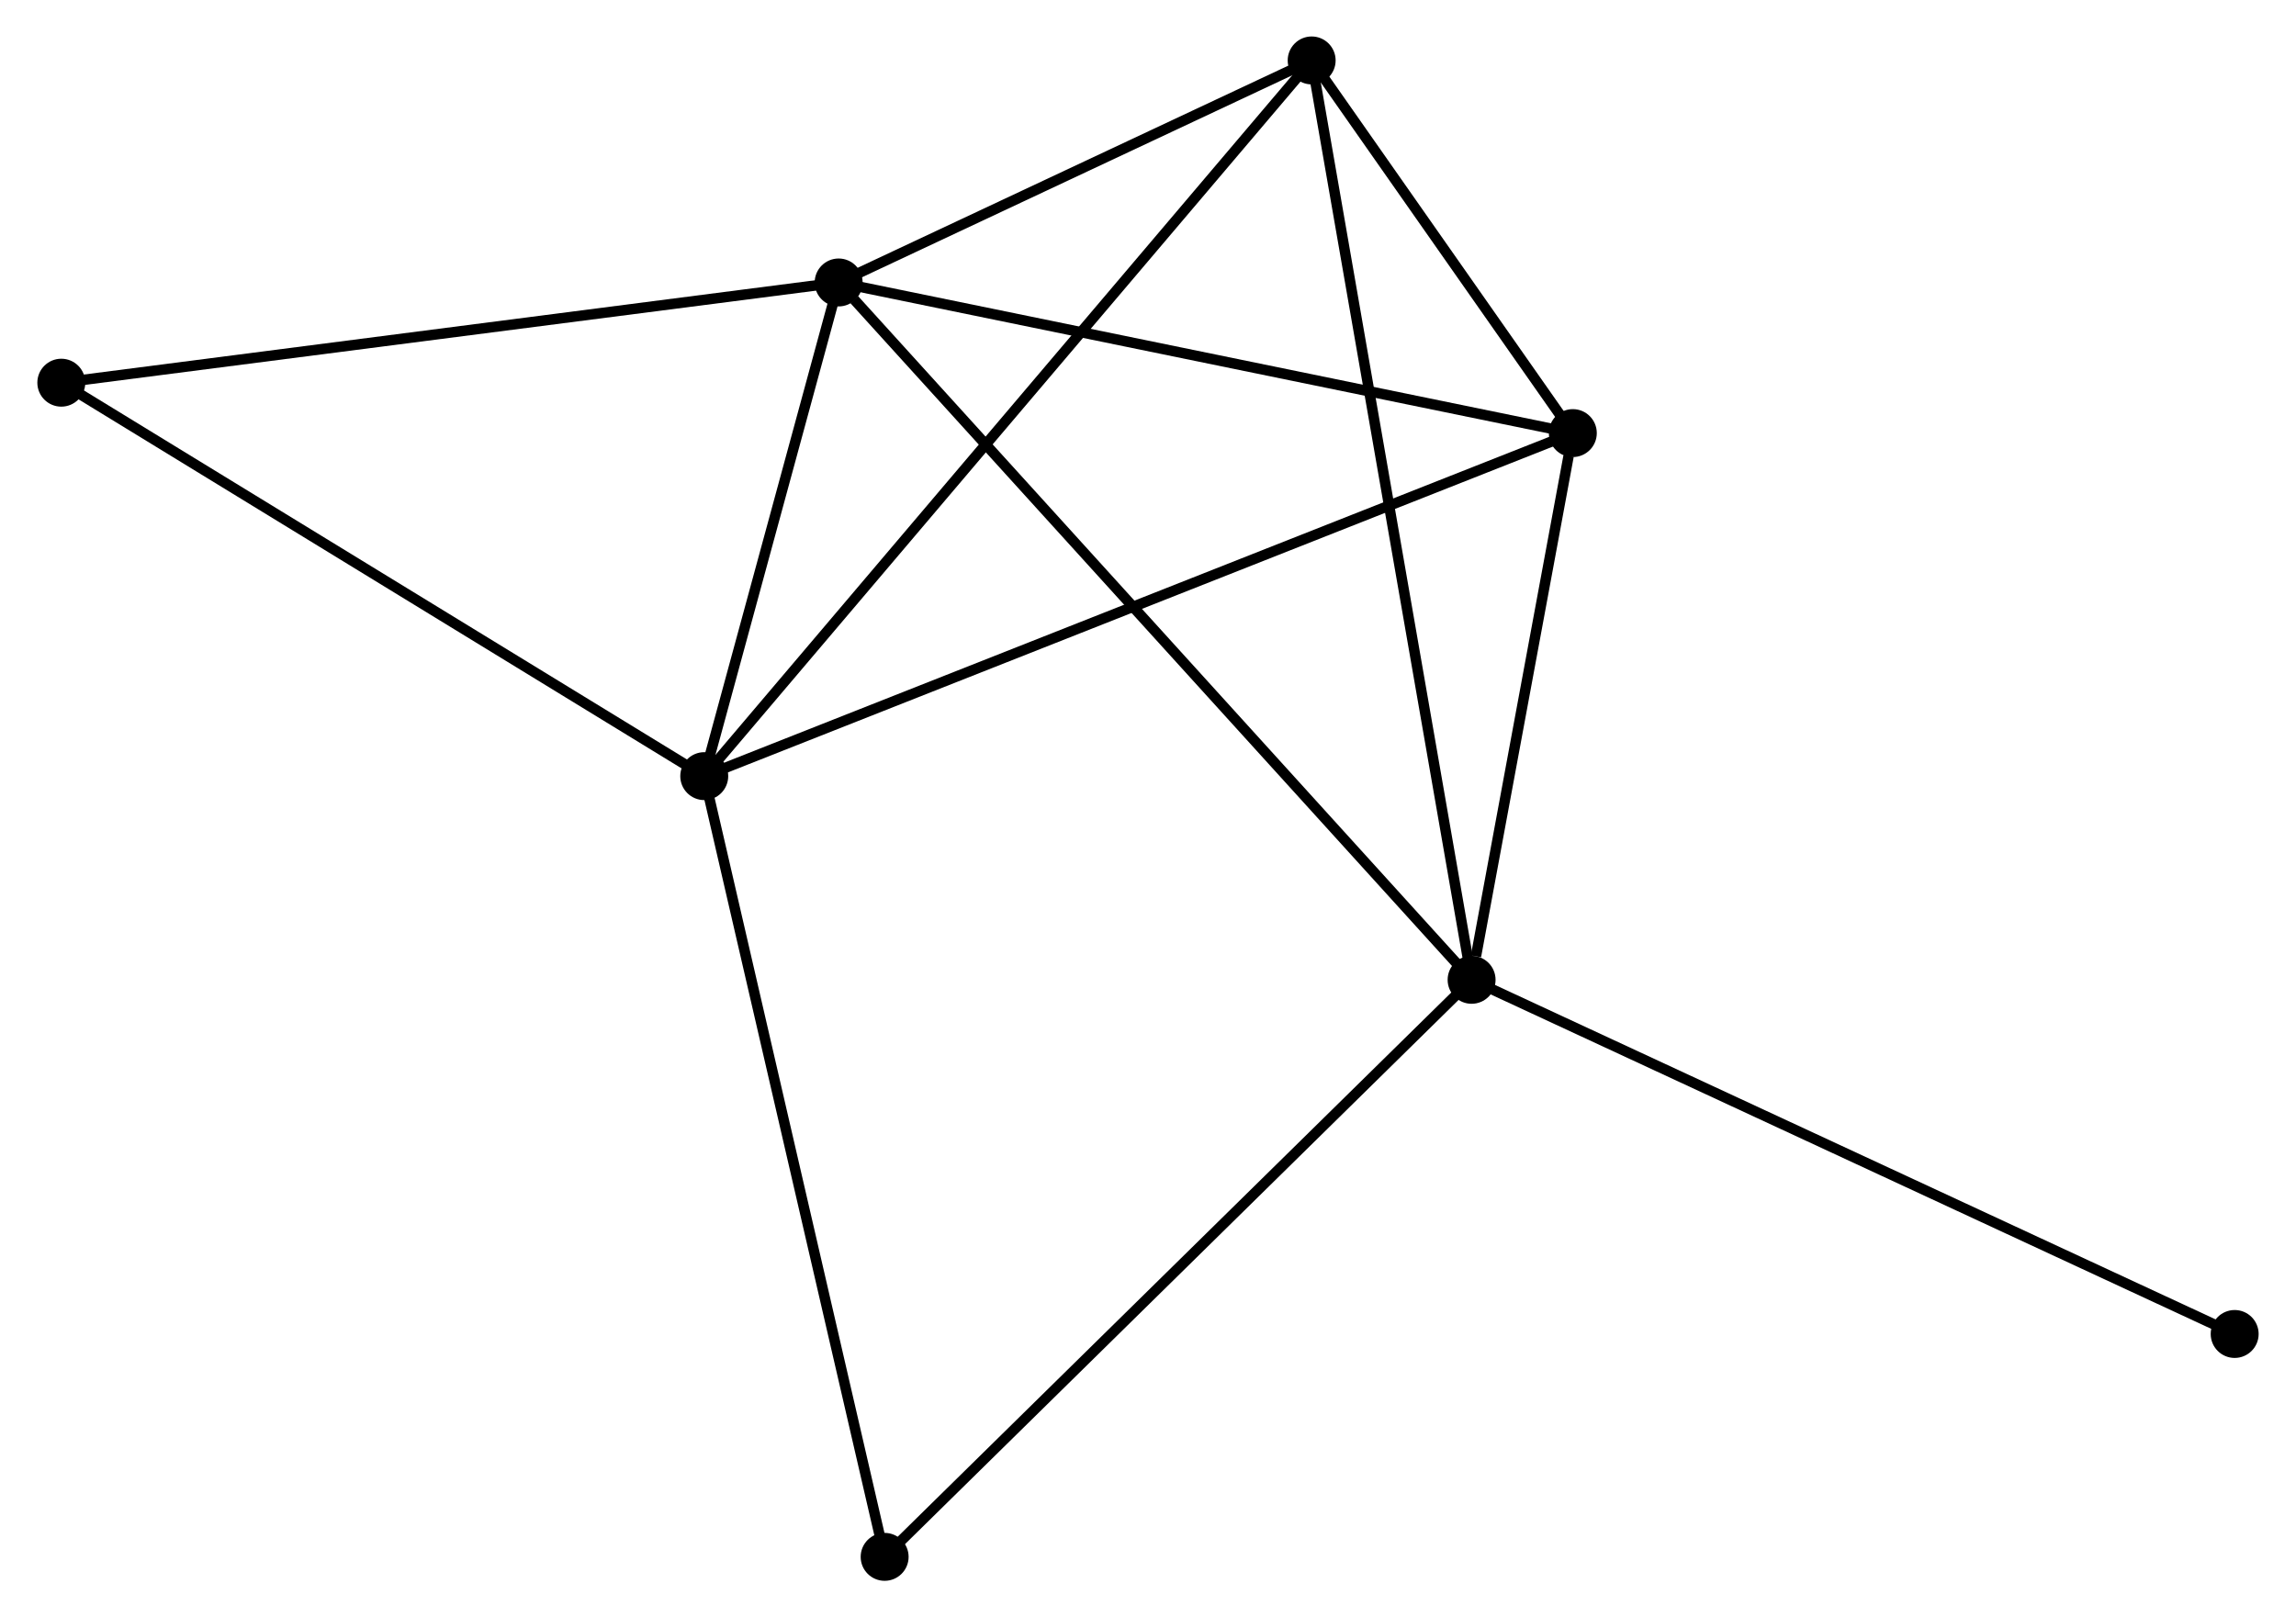 <?xml version="1.0" encoding="UTF-8" standalone="no"?>
<!DOCTYPE svg PUBLIC "-//W3C//DTD SVG 1.1//EN"
 "http://www.w3.org/Graphics/SVG/1.1/DTD/svg11.dtd">
<!-- Generated by graphviz version 2.36.0 (20140111.2315)
 -->
<!-- Title: %3 Pages: 1 -->
<svg width="220pt" height="155pt"
 viewBox="0.00 0.00 220.16 155.23" xmlns="http://www.w3.org/2000/svg" xmlns:xlink="http://www.w3.org/1999/xlink">
<g id="graph0" class="graph" transform="scale(1 1) rotate(0) translate(4 151.226)">
<title>%3</title>
<!-- 0 -->
<g id="node1" class="node"><title>0</title>
<ellipse fill="black" stroke="black" cx="76.394" cy="-124.115" rx="1.8" ry="1.8"/>
</g>
<!-- 1 -->
<g id="node2" class="node"><title>1</title>
<ellipse fill="black" stroke="black" cx="137.133" cy="-57.184" rx="1.8" ry="1.8"/>
</g>
<!-- 0&#45;&#45;1 -->
<g id="edge1" class="edge"><title>0&#45;&#45;1</title>
<path fill="none" stroke="black" d="M77.896,-122.461C86.372,-113.12 128.136,-67.099 135.892,-58.551"/>
</g>
<!-- 2 -->
<g id="node3" class="node"><title>2</title>
<ellipse fill="black" stroke="black" cx="63.497" cy="-76.733" rx="1.8" ry="1.8"/>
</g>
<!-- 0&#45;&#45;2 -->
<g id="edge2" class="edge"><title>0&#45;&#45;2</title>
<path fill="none" stroke="black" d="M75.84,-122.079C73.719,-114.285 66.128,-86.398 64.035,-78.708"/>
</g>
<!-- 3 -->
<g id="node4" class="node"><title>3</title>
<ellipse fill="black" stroke="black" cx="121.785" cy="-145.426" rx="1.8" ry="1.8"/>
</g>
<!-- 0&#45;&#45;3 -->
<g id="edge3" class="edge"><title>0&#45;&#45;3</title>
<path fill="none" stroke="black" d="M78.345,-125.031C85.811,-128.536 112.526,-141.079 119.892,-144.538"/>
</g>
<!-- 4 -->
<g id="node5" class="node"><title>4</title>
<ellipse fill="black" stroke="black" cx="146.847" cy="-109.658" rx="1.8" ry="1.8"/>
</g>
<!-- 0&#45;&#45;4 -->
<g id="edge4" class="edge"><title>0&#45;&#45;4</title>
<path fill="none" stroke="black" d="M78.427,-123.698C88.715,-121.587 134.949,-112.099 144.939,-110.049"/>
</g>
<!-- 5 -->
<g id="node6" class="node"><title>5</title>
<ellipse fill="black" stroke="black" cx="1.8" cy="-114.496" rx="1.8" ry="1.8"/>
</g>
<!-- 0&#45;&#45;5 -->
<g id="edge5" class="edge"><title>0&#45;&#45;5</title>
<path fill="none" stroke="black" d="M74.551,-123.877C64.32,-122.558 14.606,-116.148 3.853,-114.761"/>
</g>
<!-- 1&#45;&#45;3 -->
<g id="edge6" class="edge"><title>1&#45;&#45;3</title>
<path fill="none" stroke="black" d="M136.813,-59.027C134.815,-70.511 124.096,-132.139 122.104,-143.593"/>
</g>
<!-- 1&#45;&#45;4 -->
<g id="edge7" class="edge"><title>1&#45;&#45;4</title>
<path fill="none" stroke="black" d="M137.551,-59.439C139.148,-68.07 144.865,-98.954 146.442,-107.47"/>
</g>
<!-- 6 -->
<g id="node7" class="node"><title>6</title>
<ellipse fill="black" stroke="black" cx="80.808" cy="-1.8" rx="1.8" ry="1.8"/>
</g>
<!-- 1&#45;&#45;6 -->
<g id="edge8" class="edge"><title>1&#45;&#45;6</title>
<path fill="none" stroke="black" d="M135.741,-55.815C128.016,-48.219 90.478,-11.308 82.359,-3.325"/>
</g>
<!-- 7 -->
<g id="node8" class="node"><title>7</title>
<ellipse fill="black" stroke="black" cx="210.358" cy="-23.192" rx="1.8" ry="1.8"/>
</g>
<!-- 1&#45;&#45;7 -->
<g id="edge9" class="edge"><title>1&#45;&#45;7</title>
<path fill="none" stroke="black" d="M138.943,-56.344C149.074,-51.641 198.646,-28.629 208.611,-24.003"/>
</g>
<!-- 2&#45;&#45;3 -->
<g id="edge10" class="edge"><title>2&#45;&#45;3</title>
<path fill="none" stroke="black" d="M64.715,-78.168C72.3,-87.107 113.008,-135.083 120.574,-144"/>
</g>
<!-- 2&#45;&#45;4 -->
<g id="edge11" class="edge"><title>2&#45;&#45;4</title>
<path fill="none" stroke="black" d="M65.238,-77.42C76.085,-81.705 134.296,-104.7 145.115,-108.974"/>
</g>
<!-- 2&#45;&#45;5 -->
<g id="edge12" class="edge"><title>2&#45;&#45;5</title>
<path fill="none" stroke="black" d="M61.717,-77.822C52.708,-83.337 12.219,-108.119 3.47,-113.474"/>
</g>
<!-- 2&#45;&#45;6 -->
<g id="edge13" class="edge"><title>2&#45;&#45;6</title>
<path fill="none" stroke="black" d="M63.925,-74.88C66.32,-64.513 78.04,-13.785 80.395,-3.588"/>
</g>
<!-- 3&#45;&#45;4 -->
<g id="edge14" class="edge"><title>3&#45;&#45;4</title>
<path fill="none" stroke="black" d="M122.862,-143.889C126.984,-138.006 141.735,-116.954 145.802,-111.149"/>
</g>
</g>
</svg>
